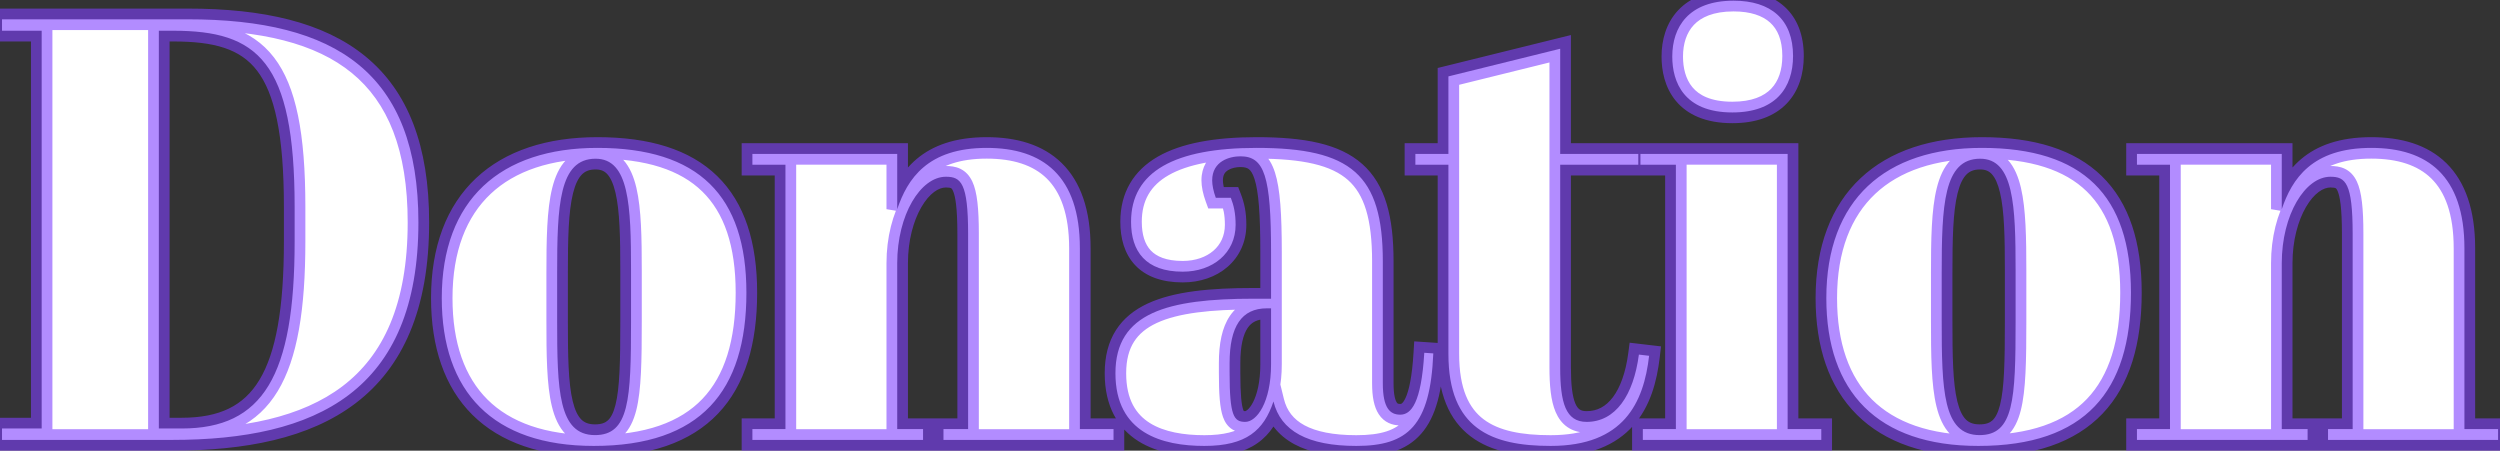 <svg width="233" height="42" viewBox="0 0 233 42" fill="none" xmlns="http://www.w3.org/2000/svg">
<rect x="0" y="0" width="233" height="42" fill="#333333" stroke="none"/>
<path d="M38.996 20.728C38.996 36.52 29.42 41 16.036 41H0.188V39.936H3.884L3.884 2.864L0.188 2.864L0.188 1.8L17.492 1.8C31.324 1.8 38.996 6.784 38.996 20.728ZM14.804 39.936H16.932C24.492 39.936 27.46 35.064 27.46 22.52V19.272C27.46 5.664 23.988 2.864 16.148 2.864H14.804L14.804 39.936ZM58.813 29.968V25.208C58.813 19.16 58.645 14.792 55.509 14.792C52.093 14.792 51.925 19.16 51.925 25.488V29.856C51.925 36.352 52.037 40.552 55.453 40.552C58.645 40.552 58.813 37.248 58.813 29.968ZM41.173 27.784C41.173 18.6 46.661 13.784 55.677 13.784C65.085 13.784 69.565 18.208 69.565 27.28C69.565 36.464 65.309 41.56 55.341 41.56C45.933 41.56 41.173 36.52 41.173 27.784ZM70.124 14.344L83.62 14.344V19.496C84.572 16.696 86.42 13.784 91.964 13.784C97.172 13.784 100.644 16.36 100.644 23.136V39.992H103.78V41H87.932V39.992H90.228V21.792C90.228 17.032 89.556 16.472 88.156 16.472C85.804 16.472 83.62 20 83.62 24.536V39.992H86.028V41H70.124V39.992H73.204V15.352H70.124V14.344ZM116.839 27.84H118.463V23.528C118.463 16.416 117.847 14.568 115.607 14.568C114.599 14.568 112.975 15.016 112.975 16.808C112.975 17.256 113.087 17.816 113.311 18.432H114.711C114.991 19.16 115.159 19.888 115.159 20.952C115.159 23.584 113.031 25.32 110.231 25.32C106.759 25.32 105.415 23.416 105.415 20.672C105.415 15.968 109.503 13.784 117.119 13.784C125.911 13.784 128.879 16.248 128.879 24.368V35.736C128.879 38.032 129.551 38.648 130.503 38.648C131.511 38.648 132.463 37.584 132.743 32.88L133.583 32.936C133.303 39.656 131.231 41.56 126.415 41.56C121.879 41.56 119.359 40.16 118.687 37.416C117.791 40.104 116.167 41.56 112.247 41.56C108.327 41.56 103.959 40.384 103.959 34.784C103.959 29.128 108.831 27.84 116.839 27.84ZM116.055 39.32C117.119 39.32 118.463 37.528 118.463 33.944V28.736H118.071C115.719 28.736 114.599 30.416 114.599 33.832V34.728C114.599 38.76 114.991 39.32 116.055 39.32ZM134.993 32.992V15.352H131.913V14.344H134.993V7.12L145.409 4.544V14.344L152.689 14.344V15.352H145.409V34.224C145.409 37.528 145.913 39.32 147.873 39.32C150.561 39.32 152.241 36.856 152.745 33.048L153.697 33.16C153.193 37.528 151.345 41.56 144.513 41.56C138.969 41.56 134.993 39.936 134.993 32.992ZM155.856 5.272C155.856 2.528 157.368 0.064 161.568 0.064C165.04 0.064 167.112 1.8 167.112 5.216C167.112 8.184 165.488 10.48 161.456 10.48C156.92 10.48 155.856 7.624 155.856 5.272ZM152.888 14.344L166.608 14.344V39.992H169.744V41L153.112 41V39.992L156.192 39.992V15.352H152.888V14.344ZM187.854 29.968V25.208C187.854 19.16 187.686 14.792 184.55 14.792C181.134 14.792 180.966 19.16 180.966 25.488V29.856C180.966 36.352 181.078 40.552 184.494 40.552C187.686 40.552 187.854 37.248 187.854 29.968ZM170.214 27.784C170.214 18.6 175.702 13.784 184.718 13.784C194.126 13.784 198.606 18.208 198.606 27.28C198.606 36.464 194.35 41.56 184.382 41.56C174.974 41.56 170.214 36.52 170.214 27.784ZM199.164 14.344L212.66 14.344V19.496C213.612 16.696 215.46 13.784 221.004 13.784C226.212 13.784 229.684 16.36 229.684 23.136V39.992H232.82V41H216.972V39.992H219.268V21.792C219.268 17.032 218.596 16.472 217.196 16.472C214.844 16.472 212.66 20 212.66 24.536V39.992H215.068V41H199.164V39.992H202.244V15.352H199.164V14.344Z" fill="white"/>
<path d="M0.188 41H-0.812L-0.812 42H0.188L0.188 41ZM0.188 39.936L0.188 38.936H-0.812L-0.812 39.936H0.188ZM3.884 39.936L3.884 40.936H4.884L4.884 39.936H3.884ZM3.884 2.864H4.884V1.864H3.884V2.864ZM0.188 2.864H-0.812L-0.812 3.864H0.188L0.188 2.864ZM0.188 1.8L0.188 0.8L-0.812 0.8L-0.812 1.8H0.188ZM14.804 39.936H13.804V40.936H14.804V39.936ZM14.804 2.864V1.864L13.804 1.864V2.864L14.804 2.864ZM37.996 20.728C37.996 28.412 35.678 33.139 31.929 35.99C28.123 38.886 22.652 40 16.036 40V42C22.804 42 28.812 40.874 33.14 37.582C37.526 34.245 39.996 28.836 39.996 20.728H37.996ZM16.036 40H0.188L0.188 42H16.036V40ZM1.188 41V39.936H-0.812L-0.812 41H1.188ZM0.188 40.936H3.884L3.884 38.936H0.188L0.188 40.936ZM4.884 39.936L4.884 2.864L2.884 2.864L2.884 39.936H4.884ZM3.884 1.864L0.188 1.864L0.188 3.864L3.884 3.864V1.864ZM1.188 2.864V1.8L-0.812 1.8L-0.812 2.864L1.188 2.864ZM0.188 2.8L17.492 2.8V0.8L0.188 0.8L0.188 2.8ZM17.492 2.8C24.323 2.8 29.416 4.037 32.797 6.808C36.134 9.543 37.996 13.937 37.996 20.728H39.996C39.996 13.575 38.022 8.505 34.065 5.262C30.152 2.054 24.493 0.8 17.492 0.8V2.8ZM14.804 40.936H16.932V38.936H14.804V40.936ZM16.932 40.936C18.925 40.936 20.689 40.615 22.204 39.878C23.731 39.135 24.951 37.995 25.886 36.45C27.725 33.414 28.46 28.82 28.46 22.52H26.46C26.46 28.764 25.711 32.878 24.175 35.414C23.424 36.655 22.484 37.517 21.329 38.08C20.161 38.648 18.718 38.936 16.932 38.936V40.936ZM28.46 22.52V19.272H26.46V22.52H28.46ZM28.46 19.272C28.46 12.455 27.606 8.044 25.536 5.355C23.393 2.57 20.148 1.864 16.148 1.864V3.864C19.987 3.864 22.399 4.558 23.951 6.575C25.578 8.688 26.46 12.481 26.46 19.272H28.46ZM16.148 1.864H14.804V3.864H16.148V1.864ZM13.804 2.864L13.804 39.936H15.804L15.804 2.864L13.804 2.864ZM59.813 29.968V25.208H57.813V29.968H59.813ZM59.813 25.208C59.813 22.217 59.777 19.487 59.311 17.503C59.076 16.505 58.71 15.582 58.09 14.898C57.433 14.173 56.56 13.792 55.509 13.792V15.792C56.027 15.792 56.351 15.957 56.608 16.241C56.901 16.564 57.164 17.111 57.364 17.961C57.766 19.673 57.813 22.151 57.813 25.208H59.813ZM55.509 13.792C54.416 13.792 53.497 14.153 52.792 14.875C52.121 15.563 51.721 16.501 51.466 17.525C50.961 19.552 50.925 22.361 50.925 25.488H52.925C52.925 22.287 52.973 19.748 53.407 18.009C53.621 17.15 53.903 16.6 54.224 16.272C54.512 15.977 54.895 15.792 55.509 15.792V13.792ZM50.925 25.488V29.856H52.925V25.488H50.925ZM50.925 29.856C50.925 33.061 50.947 35.872 51.437 37.877C51.685 38.892 52.078 39.82 52.751 40.498C53.455 41.209 54.371 41.552 55.453 41.552V39.552C54.827 39.552 54.449 39.37 54.171 39.09C53.862 38.778 53.587 38.25 53.38 37.403C52.96 35.684 52.925 33.147 52.925 29.856H50.925ZM55.453 41.552C56.434 41.552 57.306 41.293 57.999 40.661C58.667 40.052 59.055 39.198 59.3 38.236C59.778 36.351 59.813 33.56 59.813 29.968H57.813C57.813 33.656 57.764 36.157 57.361 37.744C57.164 38.518 56.912 38.945 56.651 39.183C56.415 39.398 56.069 39.552 55.453 39.552V41.552ZM42.173 27.784C42.173 23.394 43.48 20.186 45.73 18.068C47.989 15.941 51.339 14.784 55.677 14.784V12.784C50.999 12.784 47.097 14.035 44.359 16.612C41.611 19.198 40.173 22.99 40.173 27.784H42.173ZM55.677 14.784C60.242 14.784 63.414 15.858 65.451 17.846C67.483 19.828 68.565 22.895 68.565 27.28H70.565C70.565 22.593 69.407 18.912 66.848 16.414C64.293 13.922 60.52 12.784 55.677 12.784V14.784ZM68.565 27.28C68.565 31.736 67.531 35.01 65.468 37.174C63.413 39.328 60.166 40.56 55.341 40.56V42.56C60.485 42.56 64.35 41.243 66.915 38.554C69.471 35.874 70.565 32.008 70.565 27.28H68.565ZM55.341 40.56C50.809 40.56 47.556 39.348 45.434 37.239C43.313 35.13 42.173 31.976 42.173 27.784H40.173C40.173 32.328 41.414 36.062 44.024 38.657C46.634 41.252 50.465 42.56 55.341 42.56V40.56ZM70.124 14.344V13.344H69.124V14.344H70.124ZM83.62 14.344H84.62V13.344H83.62V14.344ZM83.62 19.496H82.62L84.566 19.818L83.62 19.496ZM100.644 39.992H99.644V40.992H100.644V39.992ZM103.78 39.992H104.78V38.992H103.78V39.992ZM103.78 41V42H104.78V41H103.78ZM87.932 41H86.932V42H87.932V41ZM87.932 39.992V38.992H86.932V39.992H87.932ZM90.228 39.992V40.992H91.228V39.992H90.228ZM83.62 39.992H82.62V40.992H83.62V39.992ZM86.028 39.992H87.028V38.992H86.028V39.992ZM86.028 41V42H87.028V41H86.028ZM70.124 41H69.124V42H70.124V41ZM70.124 39.992V38.992H69.124V39.992H70.124ZM73.204 39.992V40.992H74.204V39.992H73.204ZM73.204 15.352H74.204V14.352H73.204V15.352ZM70.124 15.352H69.124V16.352H70.124V15.352ZM70.124 15.344L83.62 15.344V13.344L70.124 13.344V15.344ZM82.62 14.344V19.496H84.62V14.344H82.62ZM84.566 19.818C85.016 18.495 85.64 17.263 86.716 16.353C87.773 15.459 89.376 14.784 91.964 14.784V12.784C89.007 12.784 86.914 13.565 85.424 14.827C83.951 16.073 83.175 17.697 82.673 19.174L84.566 19.818ZM91.964 14.784C94.416 14.784 96.29 15.39 97.556 16.633C98.818 17.872 99.644 19.909 99.644 23.136H101.644C101.644 19.587 100.733 16.948 98.957 15.205C97.185 13.466 94.719 12.784 91.964 12.784V14.784ZM99.644 23.136V39.992H101.644V23.136H99.644ZM100.644 40.992H103.78V38.992H100.644V40.992ZM102.78 39.992V41H104.78V39.992H102.78ZM103.78 40H87.932V42H103.78V40ZM88.932 41V39.992H86.932V41H88.932ZM87.932 40.992H90.228V38.992H87.932V40.992ZM91.228 39.992V21.792H89.228V39.992H91.228ZM91.228 21.792C91.228 19.436 91.073 17.888 90.623 16.924C90.373 16.39 90.011 15.98 89.509 15.735C89.042 15.507 88.553 15.472 88.156 15.472V17.472C88.458 17.472 88.578 17.507 88.631 17.532C88.649 17.541 88.717 17.569 88.81 17.77C89.046 18.276 89.228 19.389 89.228 21.792H91.228ZM88.156 15.472C86.457 15.472 85.056 16.721 84.14 18.302C83.2 19.924 82.62 22.118 82.62 24.536H84.62C84.62 22.418 85.131 20.58 85.871 19.305C86.635 17.987 87.502 17.472 88.156 17.472V15.472ZM82.62 24.536V39.992H84.62V24.536H82.62ZM83.62 40.992H86.028V38.992H83.62V40.992ZM85.028 39.992V41H87.028V39.992H85.028ZM86.028 40H70.124V42H86.028V40ZM71.124 41V39.992H69.124V41H71.124ZM70.124 40.992H73.204V38.992H70.124V40.992ZM74.204 39.992V15.352H72.204V39.992H74.204ZM73.204 14.352L70.124 14.352V16.352H73.204V14.352ZM71.124 15.352V14.344L69.124 14.344V15.352H71.124ZM118.463 27.84V28.84H119.463V27.84H118.463ZM113.311 18.432L112.372 18.774L112.611 19.432H113.311V18.432ZM114.711 18.432L115.645 18.073L115.398 17.432H114.711V18.432ZM132.743 32.88L132.81 31.882L131.805 31.815L131.745 32.821L132.743 32.88ZM133.583 32.936L134.583 32.978L134.623 32.003L133.65 31.938L133.583 32.936ZM118.687 37.416L119.659 37.178L118.834 33.812L117.739 37.1L118.687 37.416ZM118.463 28.736H119.463V27.736H118.463V28.736ZM116.839 28.84H118.463V26.84H116.839V28.84ZM119.463 27.84V23.528H117.463V27.84H119.463ZM119.463 23.528C119.463 19.997 119.317 17.599 118.827 16.075C118.575 15.288 118.198 14.625 117.605 14.173C117.002 13.713 116.304 13.568 115.607 13.568V15.568C116.03 15.568 116.249 15.654 116.392 15.763C116.544 15.879 116.742 16.123 116.923 16.687C117.302 17.865 117.463 19.947 117.463 23.528H119.463ZM115.607 13.568C114.986 13.568 114.123 13.701 113.379 14.171C112.577 14.677 111.975 15.546 111.975 16.808H113.975C113.975 16.278 114.185 16.027 114.447 15.861C114.768 15.659 115.22 15.568 115.607 15.568V13.568ZM111.975 16.808C111.975 17.407 112.122 18.087 112.372 18.774L114.251 18.09C114.053 17.545 113.975 17.105 113.975 16.808H111.975ZM113.311 19.432H114.711V17.432H113.311V19.432ZM113.778 18.791C114.016 19.409 114.159 20.016 114.159 20.952H116.159C116.159 19.76 115.967 18.911 115.645 18.073L113.778 18.791ZM114.159 20.952C114.159 21.979 113.753 22.794 113.091 23.367C112.417 23.95 111.429 24.32 110.231 24.32V26.32C111.834 26.32 113.309 25.823 114.4 24.879C115.502 23.926 116.159 22.558 116.159 20.952H114.159ZM110.231 24.32C108.674 24.32 107.774 23.897 107.25 23.34C106.715 22.771 106.415 21.895 106.415 20.672H104.415C104.415 22.192 104.787 23.64 105.793 24.71C106.809 25.791 108.316 26.32 110.231 26.32V24.32ZM106.415 20.672C106.415 18.679 107.245 17.287 108.909 16.331C110.658 15.327 113.374 14.784 117.119 14.784V12.784C113.249 12.784 110.113 13.333 107.913 14.597C105.63 15.909 104.415 17.961 104.415 20.672H106.415ZM117.119 14.784C121.489 14.784 124.09 15.412 125.633 16.779C127.139 18.114 127.879 20.379 127.879 24.368H129.879C129.879 20.237 129.135 17.21 126.959 15.283C124.821 13.388 121.542 12.784 117.119 12.784V14.784ZM127.879 24.368V35.736H129.879V24.368H127.879ZM127.879 35.736C127.879 36.94 128.048 37.909 128.496 38.599C129.009 39.387 129.773 39.648 130.503 39.648V37.648C130.281 37.648 130.233 37.601 130.173 37.508C130.047 37.315 129.879 36.828 129.879 35.736H127.879ZM130.503 39.648C130.946 39.648 131.408 39.526 131.832 39.214C132.241 38.912 132.556 38.479 132.802 37.951C133.284 36.92 133.6 35.322 133.742 32.939L131.745 32.821C131.607 35.142 131.307 36.428 130.99 37.105C130.838 37.431 130.708 37.558 130.646 37.603C130.6 37.637 130.565 37.648 130.503 37.648V39.648ZM132.677 33.878L133.517 33.934L133.65 31.938L132.81 31.882L132.677 33.878ZM132.584 32.894C132.446 36.21 131.865 38.065 130.949 39.108C130.078 40.1 128.72 40.56 126.415 40.56V42.56C128.927 42.56 131.012 42.068 132.452 40.428C133.846 38.84 134.441 36.382 134.583 32.978L132.584 32.894ZM126.415 40.56C124.232 40.56 122.655 40.22 121.578 39.638C120.542 39.077 119.927 38.272 119.659 37.178L117.716 37.654C118.12 39.304 119.101 40.571 120.627 41.397C122.112 42.2 124.063 42.56 126.415 42.56V40.56ZM117.739 37.1C117.33 38.325 116.799 39.141 116.031 39.675C115.252 40.215 114.095 40.56 112.247 40.56V42.56C114.32 42.56 115.934 42.177 117.172 41.317C118.42 40.451 119.149 39.195 119.636 37.732L117.739 37.1ZM112.247 40.56C110.354 40.56 108.509 40.27 107.165 39.425C105.902 38.632 104.959 37.274 104.959 34.784H102.959C102.959 37.894 104.2 39.924 106.101 41.119C107.921 42.262 110.221 42.56 112.247 42.56V40.56ZM104.959 34.784C104.959 33.516 105.231 32.571 105.69 31.849C106.148 31.128 106.842 30.55 107.817 30.098C109.819 29.17 112.841 28.84 116.839 28.84V26.84C112.83 26.84 109.412 27.154 106.976 28.284C105.732 28.861 104.707 29.666 104.002 30.777C103.297 31.887 102.959 33.224 102.959 34.784H104.959ZM116.055 40.32C117.15 40.32 118.014 39.453 118.544 38.44C119.107 37.364 119.463 35.851 119.463 33.944H117.463C117.463 35.621 117.147 36.796 116.772 37.512C116.365 38.291 116.025 38.32 116.055 38.32V40.32ZM119.463 33.944V28.736H117.463V33.944H119.463ZM118.463 27.736H118.071V29.736H118.463V27.736ZM118.071 27.736C116.621 27.736 115.416 28.276 114.626 29.442C113.885 30.534 113.599 32.048 113.599 33.832H115.599C115.599 32.2 115.873 31.166 116.281 30.564C116.639 30.036 117.169 29.736 118.071 29.736V27.736ZM113.599 33.832V34.728H115.599V33.832H113.599ZM113.599 34.728C113.599 36.714 113.688 38.039 113.987 38.874C114.151 39.33 114.413 39.748 114.852 40.02C115.273 40.28 115.719 40.32 116.055 40.32V38.32C115.859 38.32 115.858 38.29 115.906 38.319C115.972 38.36 115.937 38.386 115.87 38.198C115.707 37.745 115.599 36.774 115.599 34.728H113.599ZM134.993 15.352H135.993V14.352H134.993V15.352ZM131.913 15.352H130.913V16.352H131.913V15.352ZM131.913 14.344V13.344H130.913V14.344H131.913ZM134.993 14.344V15.344H135.993V14.344H134.993ZM134.993 7.12L134.753 6.149L133.993 6.337V7.12H134.993ZM145.409 4.544H146.409V3.267L145.169 3.573L145.409 4.544ZM145.409 14.344H144.409V15.344H145.409V14.344ZM152.689 14.344H153.689V13.344H152.689V14.344ZM152.689 15.352V16.352H153.689V15.352H152.689ZM145.409 15.352V14.352H144.409V15.352H145.409ZM152.745 33.048L152.862 32.055L151.883 31.94L151.754 32.917L152.745 33.048ZM153.697 33.16L154.691 33.275L154.805 32.283L153.814 32.167L153.697 33.16ZM135.993 32.992V15.352H133.993V32.992H135.993ZM134.993 14.352H131.913V16.352H134.993V14.352ZM132.913 15.352V14.344H130.913V15.352H132.913ZM131.913 15.344H134.993V13.344H131.913V15.344ZM135.993 14.344V7.12H133.993V14.344H135.993ZM135.234 8.091L145.65 5.515L145.169 3.573L134.753 6.149L135.234 8.091ZM144.409 4.544V14.344H146.409V4.544L144.409 4.544ZM145.409 15.344H152.689V13.344L145.409 13.344V15.344ZM151.689 14.344V15.352H153.689V14.344H151.689ZM152.689 14.352L145.409 14.352V16.352H152.689V14.352ZM144.409 15.352V34.224H146.409V15.352H144.409ZM144.409 34.224C144.409 35.88 144.528 37.34 144.988 38.407C145.228 38.964 145.581 39.463 146.099 39.815C146.621 40.17 147.227 40.32 147.873 40.32V38.32C147.54 38.32 147.348 38.246 147.224 38.161C147.096 38.075 146.956 37.919 146.825 37.615C146.543 36.961 146.409 35.872 146.409 34.224H144.409ZM147.873 40.32C149.572 40.32 150.946 39.522 151.928 38.212C152.887 36.934 153.472 35.181 153.737 33.179L151.754 32.917C151.515 34.723 151.008 36.106 150.328 37.012C149.673 37.886 148.863 38.32 147.873 38.32V40.32ZM152.629 34.041L153.581 34.153L153.814 32.167L152.862 32.055L152.629 34.041ZM152.704 33.045C152.461 35.151 151.908 37.007 150.73 38.334C149.587 39.623 147.721 40.56 144.513 40.56V42.56C148.138 42.56 150.612 41.481 152.226 39.662C153.807 37.881 154.43 35.537 154.691 33.275L152.704 33.045ZM144.513 40.56C141.796 40.56 139.695 40.152 138.277 39.082C136.923 38.059 135.993 36.271 135.993 32.992H133.993C133.993 36.657 135.052 39.153 137.072 40.678C139.028 42.156 141.687 42.56 144.513 42.56V40.56ZM152.888 14.344V13.344H151.888V14.344H152.888ZM166.608 14.344H167.608V13.344H166.608V14.344ZM166.608 39.992H165.608V40.992H166.608V39.992ZM169.744 39.992H170.744V38.992H169.744V39.992ZM169.744 41V42H170.744V41H169.744ZM153.112 41H152.112V42H153.112V41ZM153.112 39.992V38.992H152.112V39.992H153.112ZM156.192 39.992V40.992H157.192V39.992H156.192ZM156.192 15.352H157.192V14.352H156.192V15.352ZM152.888 15.352H151.888V16.352H152.888V15.352ZM156.856 5.272C156.856 4.073 157.186 3.046 157.866 2.325C158.533 1.616 159.668 1.064 161.568 1.064V-0.936C159.269 -0.936 157.548 -0.256 156.409 0.953C155.283 2.15 154.856 3.727 154.856 5.272L156.856 5.272ZM161.568 1.064C163.151 1.064 164.263 1.46 164.972 2.101C165.664 2.727 166.112 3.715 166.112 5.216L168.112 5.216C168.112 3.301 167.525 1.713 166.313 0.617C165.118 -0.464 163.458 -0.936 161.568 -0.936V1.064ZM166.112 5.216C166.112 6.526 165.755 7.562 165.076 8.267C164.405 8.965 163.283 9.48 161.456 9.48V11.48C163.662 11.48 165.368 10.848 166.517 9.655C167.658 8.47 168.112 6.874 168.112 5.216L166.112 5.216ZM161.456 9.48C159.411 9.48 158.326 8.847 157.726 8.121C157.097 7.359 156.856 6.32 156.856 5.272L154.856 5.272C154.856 6.576 155.148 8.141 156.185 9.395C157.251 10.685 158.966 11.48 161.456 11.48V9.48ZM152.888 15.344L166.608 15.344V13.344L152.888 13.344V15.344ZM165.608 14.344V39.992H167.608V14.344H165.608ZM166.608 40.992H169.744V38.992H166.608V40.992ZM168.744 39.992V41H170.744V39.992H168.744ZM169.744 40L153.112 40V42L169.744 42V40ZM154.112 41V39.992L152.112 39.992V41L154.112 41ZM153.112 40.992L156.192 40.992V38.992L153.112 38.992V40.992ZM157.192 39.992V15.352H155.192V39.992H157.192ZM156.192 14.352H152.888V16.352H156.192V14.352ZM153.888 15.352V14.344H151.888V15.352H153.888ZM188.854 29.968V25.208H186.854V29.968H188.854ZM188.854 25.208C188.854 22.217 188.817 19.487 188.351 17.503C188.117 16.505 187.75 15.582 187.13 14.898C186.474 14.173 185.601 13.792 184.55 13.792V15.792C185.067 15.792 185.391 15.957 185.648 16.241C185.942 16.564 186.205 17.111 186.404 17.961C186.807 19.673 186.854 22.151 186.854 25.208H188.854ZM184.55 13.792C183.457 13.792 182.538 14.153 181.833 14.875C181.161 15.563 180.762 16.501 180.507 17.525C180.002 19.552 179.966 22.361 179.966 25.488H181.966C181.966 22.287 182.014 19.748 182.447 18.009C182.661 17.15 182.944 16.6 183.264 16.272C183.552 15.977 183.935 15.792 184.55 15.792V13.792ZM179.966 25.488V29.856H181.966V25.488H179.966ZM179.966 29.856C179.966 33.061 179.988 35.872 180.478 37.877C180.726 38.892 181.119 39.82 181.791 40.498C182.496 41.209 183.412 41.552 184.494 41.552V39.552C183.868 39.552 183.489 39.37 183.212 39.09C182.902 38.778 182.627 38.25 182.42 37.403C182 35.684 181.966 33.147 181.966 29.856H179.966ZM184.494 41.552C185.474 41.552 186.346 41.293 187.039 40.661C187.708 40.052 188.096 39.198 188.34 38.236C188.819 36.351 188.854 33.56 188.854 29.968H186.854C186.854 33.656 186.805 36.157 186.402 37.744C186.205 38.518 185.953 38.945 185.692 39.183C185.456 39.398 185.11 39.552 184.494 39.552V41.552ZM171.214 27.784C171.214 23.394 172.52 20.186 174.77 18.068C177.03 15.941 180.38 14.784 184.718 14.784V12.784C180.04 12.784 176.138 14.035 173.4 16.612C170.652 19.198 169.214 22.99 169.214 27.784H171.214ZM184.718 14.784C189.283 14.784 192.455 15.858 194.492 17.846C196.524 19.828 197.606 22.895 197.606 27.28H199.606C199.606 22.593 198.448 18.912 195.888 16.414C193.333 13.922 189.561 12.784 184.718 12.784V14.784ZM197.606 27.28C197.606 31.736 196.572 35.01 194.508 37.174C192.453 39.328 189.206 40.56 184.382 40.56V42.56C189.526 42.56 193.391 41.243 195.956 38.554C198.512 35.874 199.606 32.008 199.606 27.28H197.606ZM184.382 40.56C179.85 40.56 176.597 39.348 174.475 37.239C172.354 35.13 171.214 31.976 171.214 27.784H169.214C169.214 32.328 170.454 36.062 173.065 38.657C175.675 41.252 179.506 42.56 184.382 42.56V40.56ZM199.164 14.344V13.344H198.164V14.344H199.164ZM212.66 14.344H213.66V13.344H212.66V14.344ZM212.66 19.496H211.66L213.607 19.818L212.66 19.496ZM229.684 39.992H228.684V40.992H229.684V39.992ZM232.82 39.992H233.82V38.992H232.82V39.992ZM232.82 41V42H233.82V41H232.82ZM216.972 41H215.972V42H216.972V41ZM216.972 39.992V38.992H215.972V39.992H216.972ZM219.268 39.992V40.992H220.268V39.992H219.268ZM212.66 39.992H211.66V40.992H212.66V39.992ZM215.068 39.992H216.068V38.992H215.068V39.992ZM215.068 41V42H216.068V41H215.068ZM199.164 41H198.164V42H199.164V41ZM199.164 39.992V38.992H198.164V39.992H199.164ZM202.244 39.992V40.992H203.244V39.992H202.244ZM202.244 15.352H203.244V14.352H202.244V15.352ZM199.164 15.352H198.164V16.352H199.164V15.352ZM199.164 15.344L212.66 15.344V13.344L199.164 13.344V15.344ZM211.66 14.344V19.496H213.66V14.344H211.66ZM213.607 19.818C214.057 18.495 214.681 17.263 215.756 16.353C216.814 15.459 218.417 14.784 221.004 14.784V12.784C218.047 12.784 215.955 13.565 214.464 14.827C212.991 16.073 212.216 17.697 211.713 19.174L213.607 19.818ZM221.004 14.784C223.457 14.784 225.331 15.39 226.597 16.633C227.859 17.872 228.684 19.909 228.684 23.136H230.684C230.684 19.587 229.774 16.948 227.998 15.205C226.225 13.466 223.76 12.784 221.004 12.784V14.784ZM228.684 23.136V39.992H230.684V23.136H228.684ZM229.684 40.992H232.82V38.992H229.684V40.992ZM231.82 39.992V41H233.82V39.992H231.82ZM232.82 40H216.972V42H232.82V40ZM217.972 41V39.992H215.972V41H217.972ZM216.972 40.992H219.268V38.992H216.972V40.992ZM220.268 39.992V21.792H218.268V39.992H220.268ZM220.268 21.792C220.268 19.436 220.113 17.888 219.663 16.924C219.414 16.39 219.052 15.98 218.549 15.735C218.082 15.507 217.593 15.472 217.196 15.472V17.472C217.499 17.472 217.619 17.507 217.672 17.532C217.689 17.541 217.757 17.569 217.851 17.77C218.087 18.276 218.268 19.389 218.268 21.792H220.268ZM217.196 15.472C215.498 15.472 214.097 16.721 213.181 18.302C212.24 19.924 211.66 22.118 211.66 24.536H213.66C213.66 22.418 214.172 20.58 214.911 19.305C215.675 17.987 216.543 17.472 217.196 17.472V15.472ZM211.66 24.536V39.992H213.66V24.536H211.66ZM212.66 40.992H215.068V38.992H212.66V40.992ZM214.068 39.992V41H216.068V39.992H214.068ZM215.068 40H199.164V42H215.068V40ZM200.164 41V39.992H198.164V41H200.164ZM199.164 40.992H202.244V38.992H199.164V40.992ZM203.244 39.992V15.352H201.244V39.992H203.244ZM202.244 14.352H199.164V16.352H202.244V14.352ZM200.164 15.352V14.344H198.164V15.352H200.164Z" fill="#7F40FF" fill-opacity="0.6"/>
</svg>

